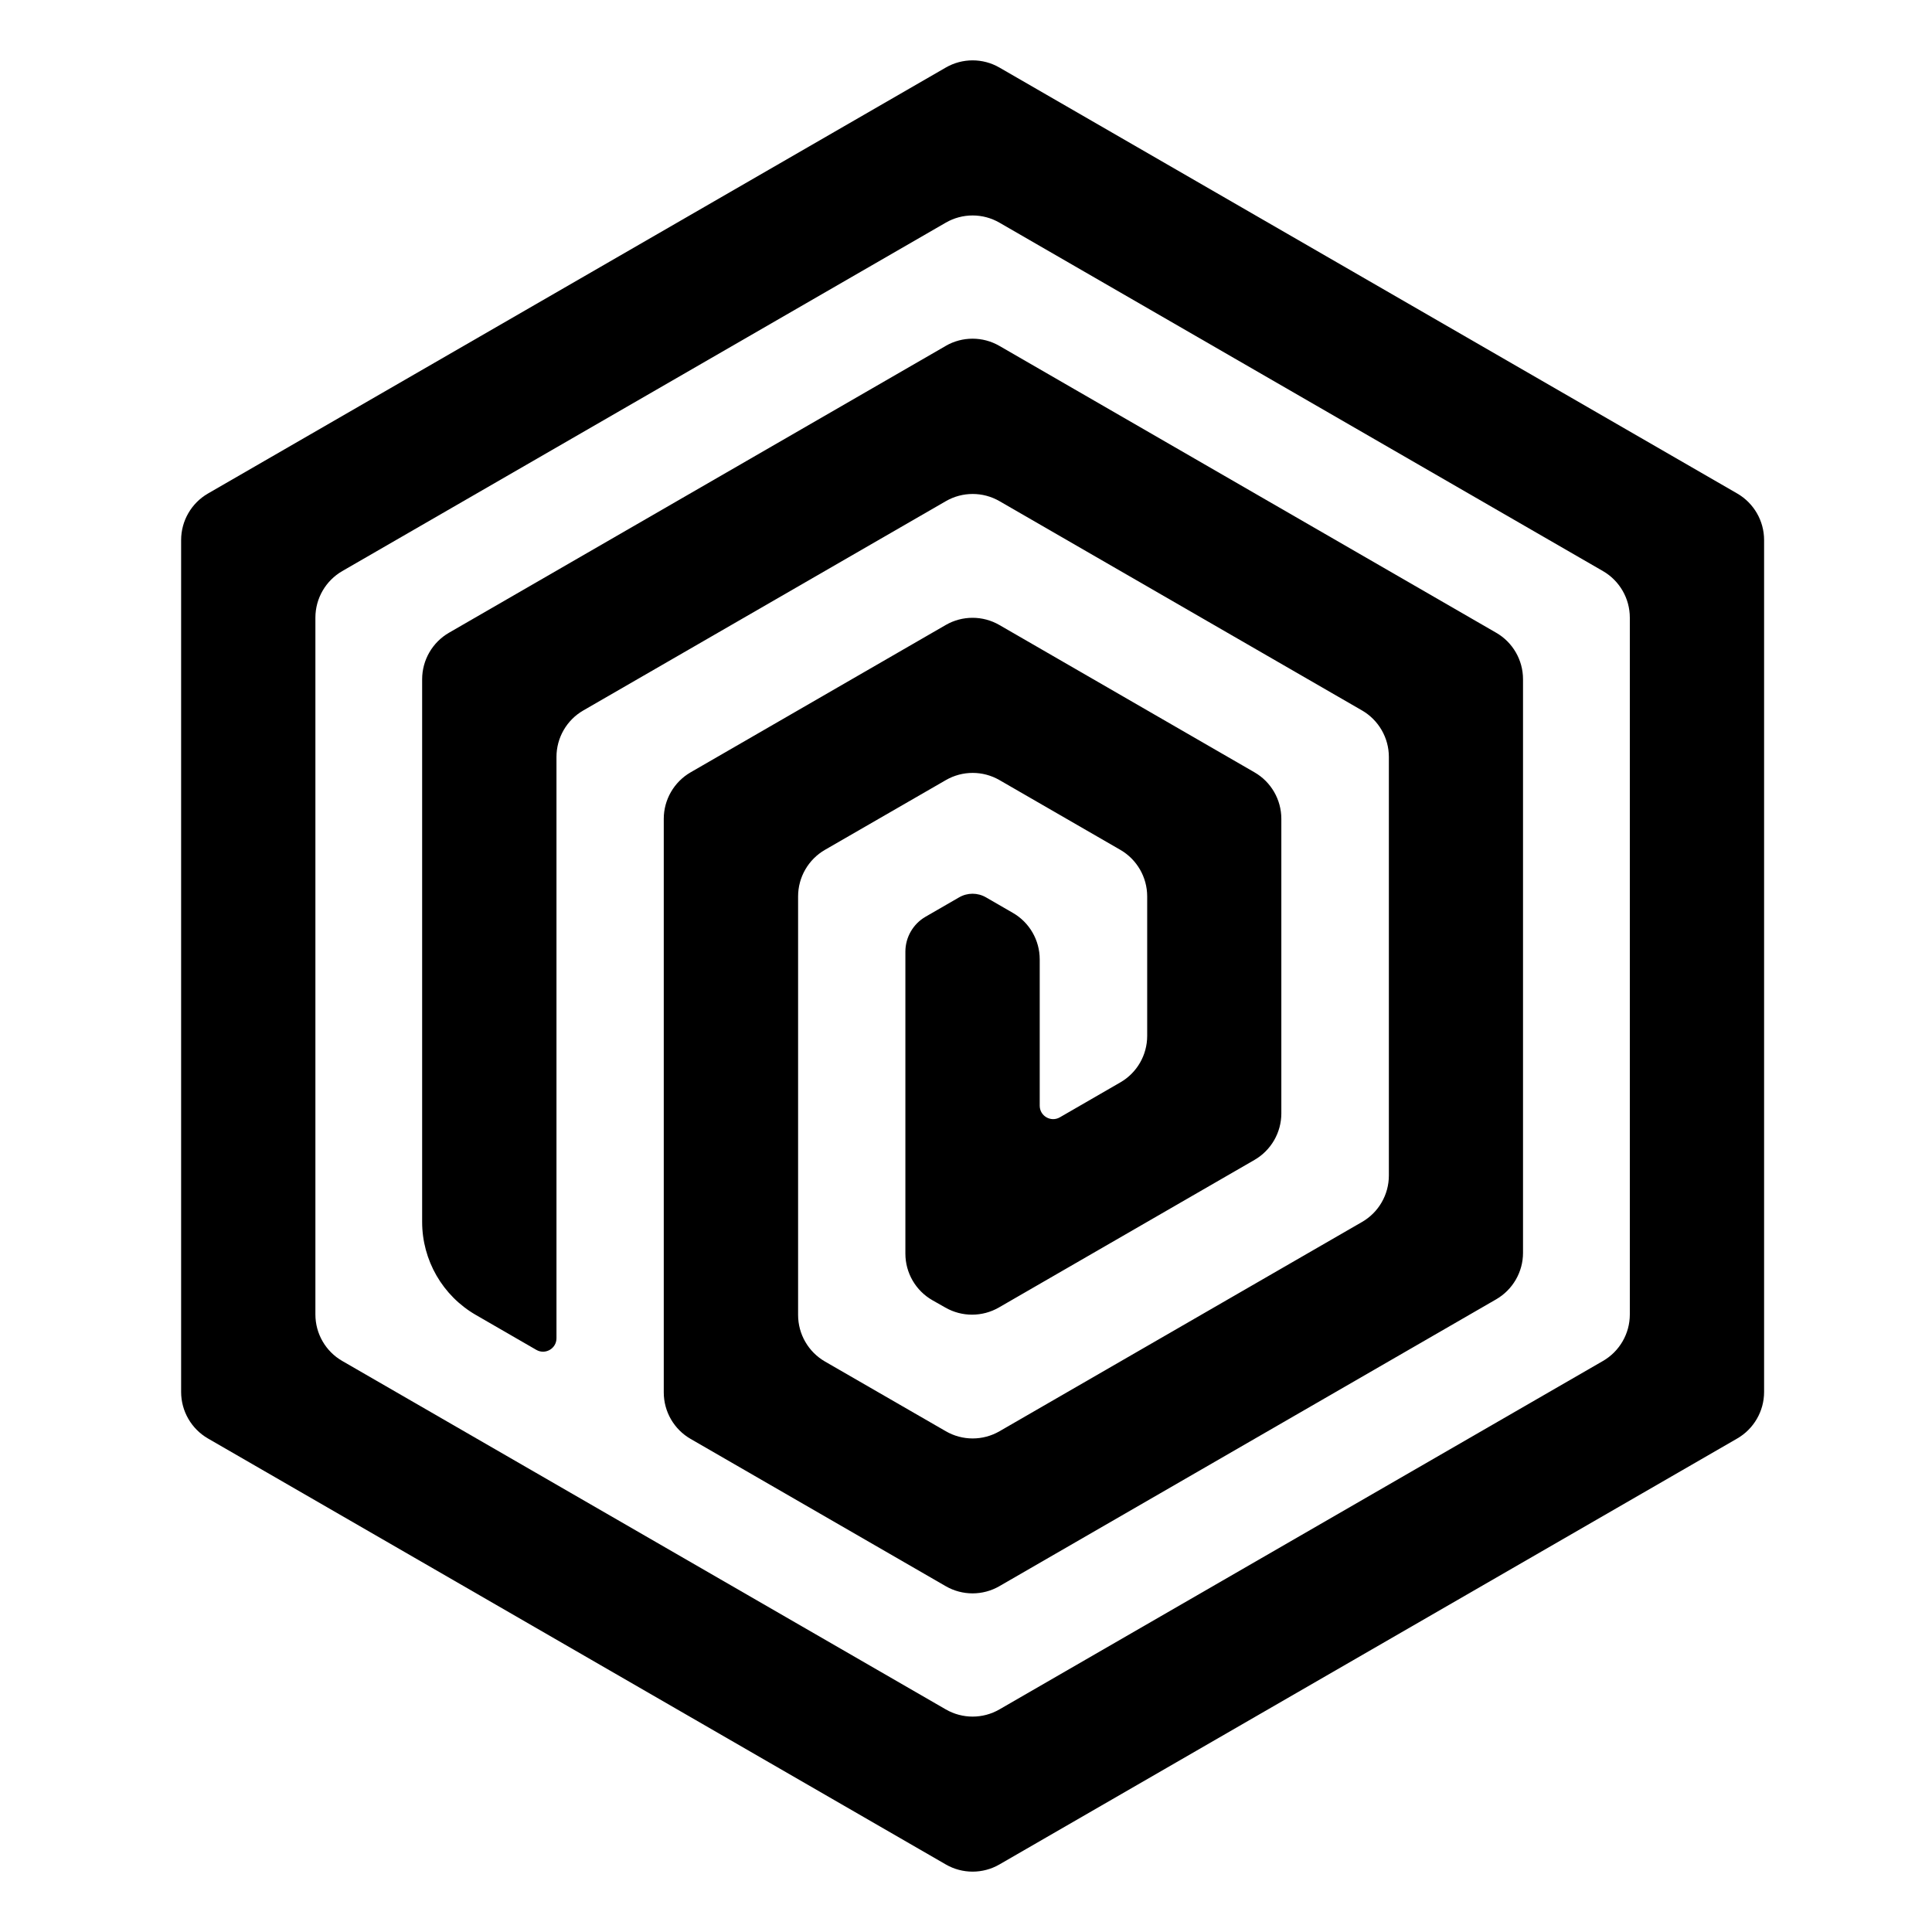 <svg fill="#000" height="32" viewBox="0 0 32 32" width="32" xmlns="http://www.w3.org/2000/svg"><path d="m15.665 30.881-12.22-7.055c-.275-.159-.445-.453-.445-.771v-14.11c0-.318.17-.612.445-.771l12.22-7.055c.275-.159.614-.159.889 0l12.22 7.055c.275.159.445.453.445.771v14.11c0 .318-.17.612-.445.771l-12.22 7.055c-.275.159-.614.159-.889 0zm-9.996-8.339 9.996 5.771c.275.159.614.159.889 0l9.996-5.771c.275-.159.445-.453.445-.77v-11.542c0-.318-.17-.612-.445-.771l-9.996-5.771c-.275-.159-.614-.159-.889 0l-9.996 5.771c-.275.159-.445.453-.445.771v11.542c0 .318.17.612.445.77z"/><path d="m15.665 5.729-8.228 4.751c-.275.159-.445.453-.445.771v8.988c0 .635.339 1.223.89 1.541l1.001.578c.148.086.334-.021.334-.192v-9.629c0-.318.17-.612.445-.77l6.004-3.466c.275-.159.614-.159.889 0l6.004 3.466c.275.159.445.453.445.77v6.933c0 .318-.17.612-.445.77l-6.004 3.466c-.275.159-.614.159-.889 0l-2.002-1.155c-.275-.159-.445-.453-.445-.771v-6.933c0-.318.17-.612.445-.771l2.002-1.155c.275-.159.614-.159.889 0l2.001 1.155c.275.159.445.453.445.771v2.311c0 .318-.17.612-.445.77l-1.001.578c-.148.086-.334-.021-.334-.192v-1.422-1.002c0-.318-.17-.612-.445-.77l-.445-.257c-.138-.08-.307-.08-.445 0l-.556.321c-.206.119-.334.34-.334.578v.241 4.761c0 .319.171.614.448.772l.215.122c.275.157.612.156.886-.002l4.233-2.444c.275-.159.445-.453.445-.771v-4.879c0-.318-.17-.612-.445-.77l-4.225-2.44c-.275-.159-.614-.159-.889 0l-4.225 2.44c-.275.159-.445.453-.445.77v9.501c0 .318.17.612.445.77l4.225 2.439c.275.159.614.159.889 0l8.228-4.751c.275-.159.445-.453.445-.77v-9.501c0-.318-.17-.612-.445-.77l-8.228-4.751c-.275-.159-.614-.159-.889 0z"/></svg>